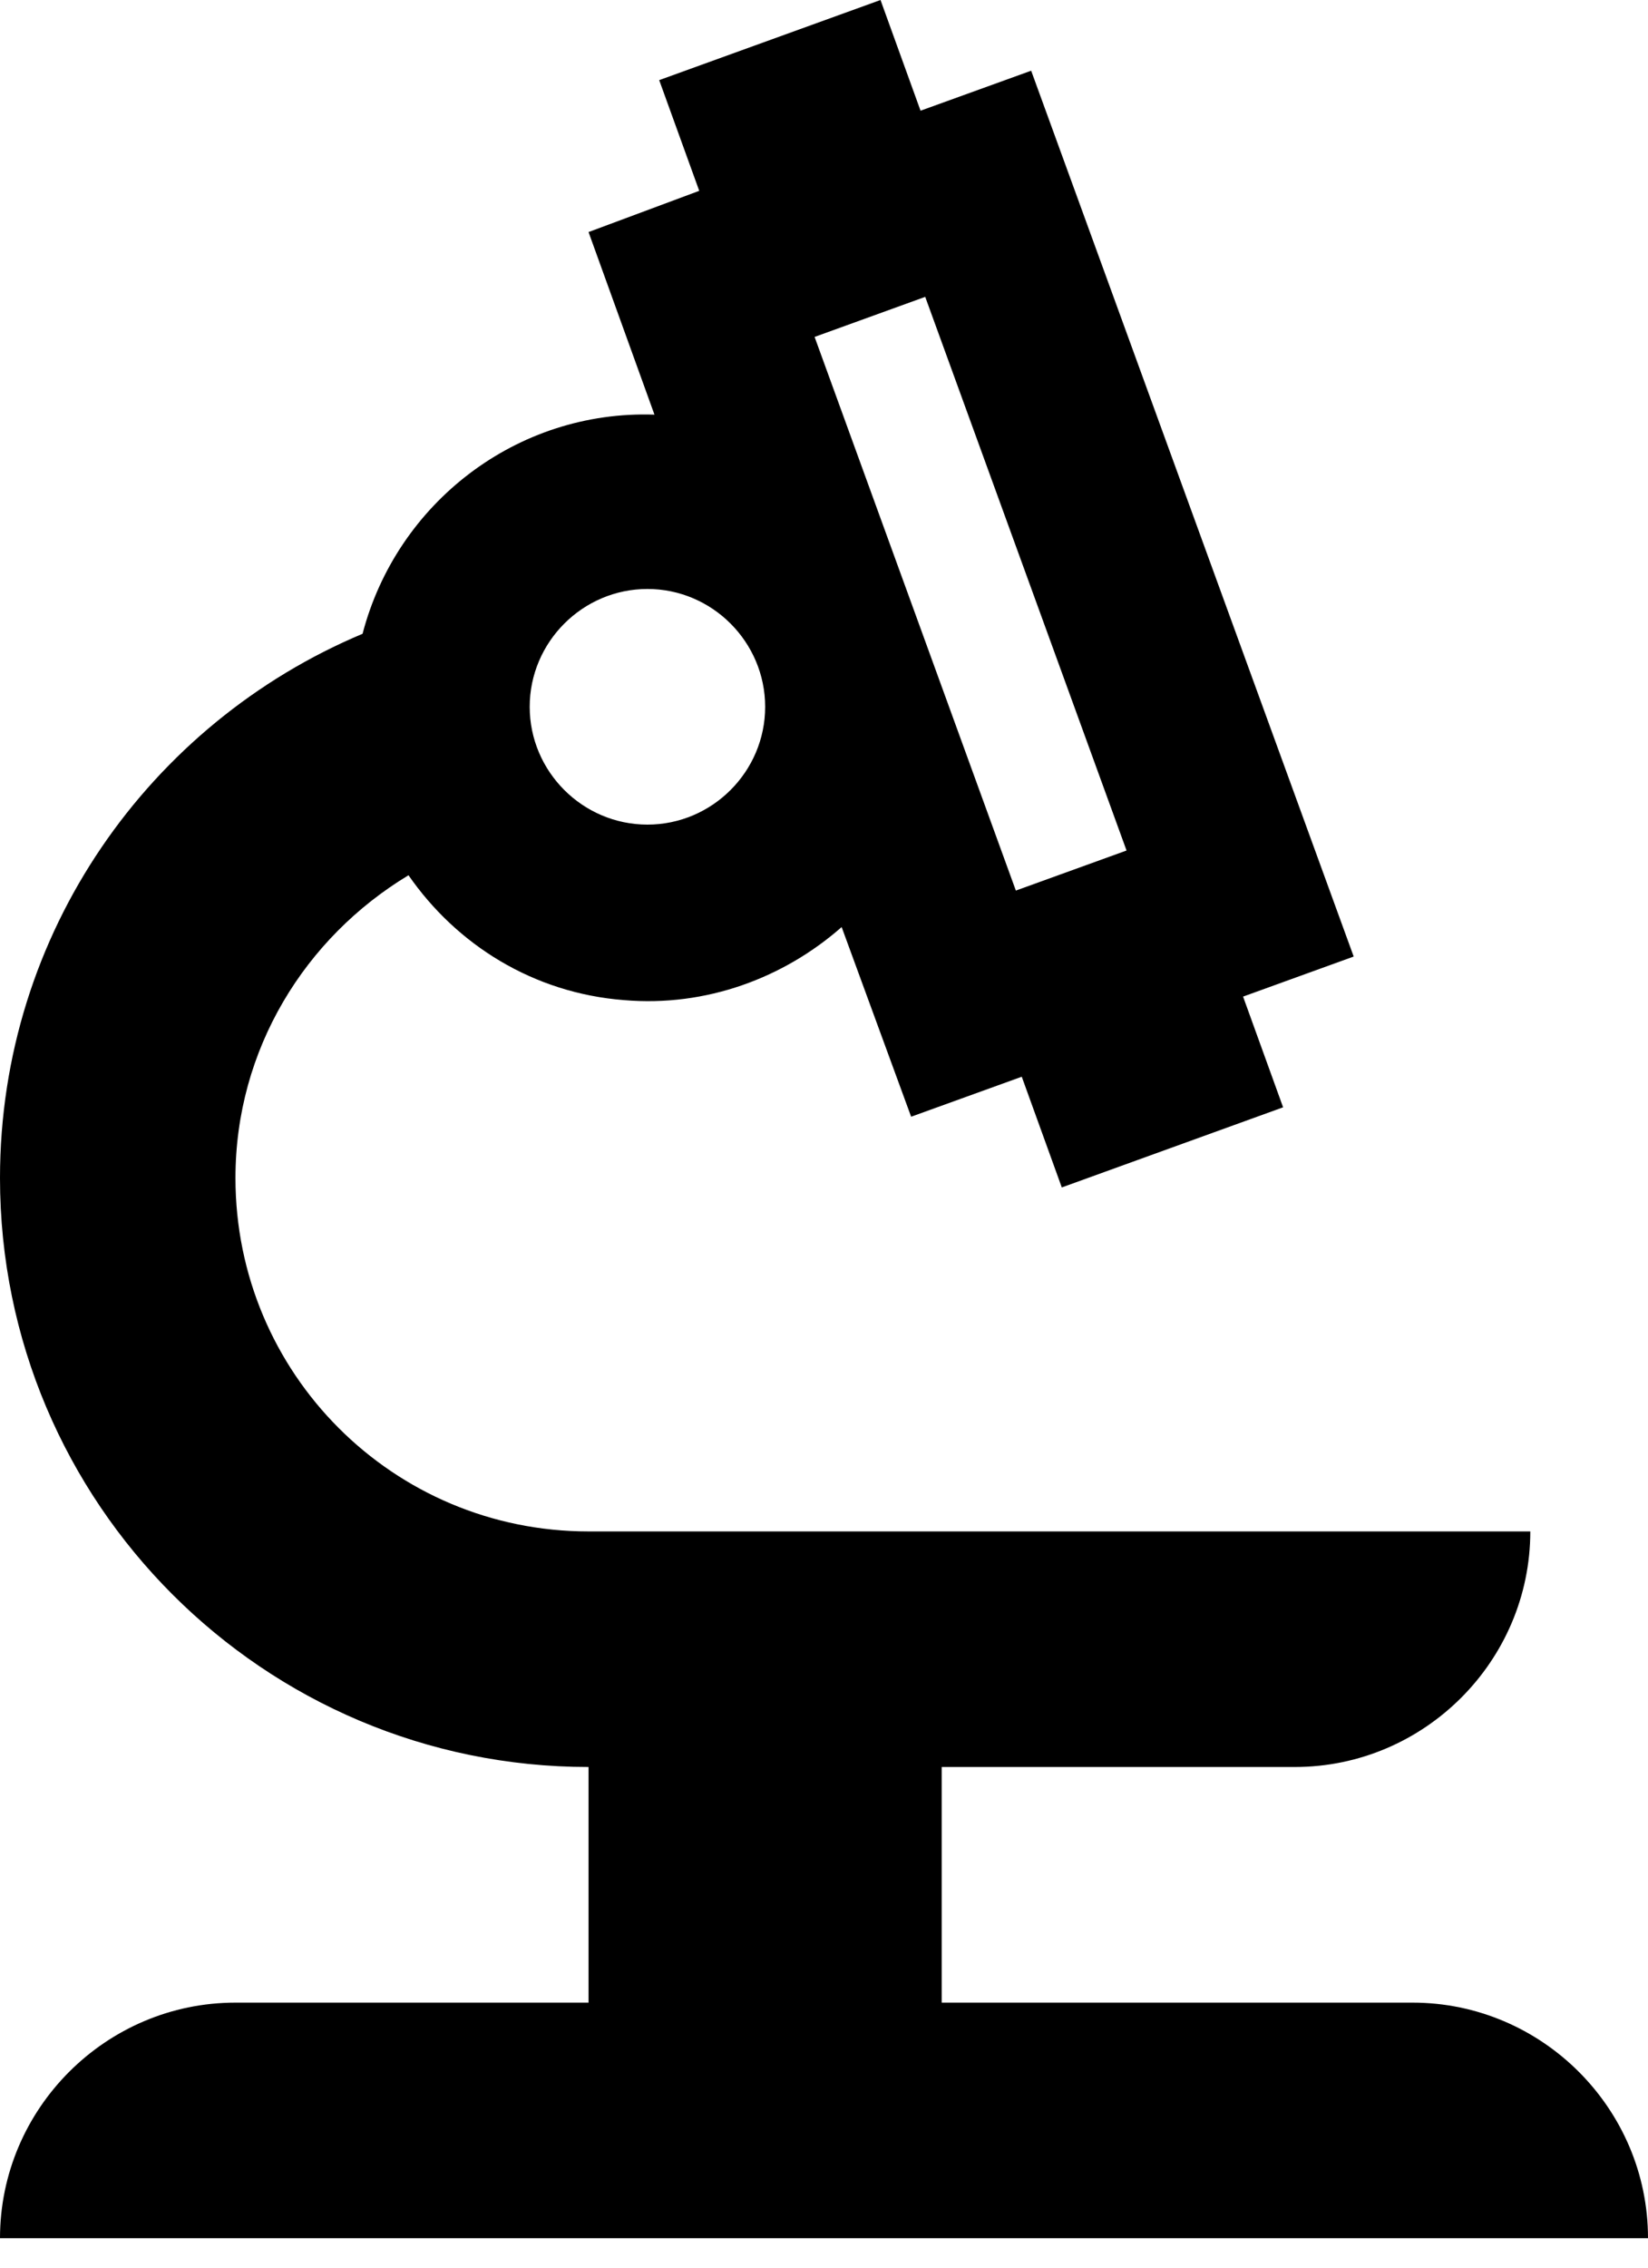 <svg width="24" height="33" viewBox="0 0 24 33" fill="none" xmlns="http://www.w3.org/2000/svg">
<path d="M3.429 29.143C1.543 29.143 0 30.686 0 32.571H24C24 30.686 22.457 29.143 20.571 29.143H13.714V25.714H18.857C20.743 25.714 22.286 24.171 22.286 22.286H8.571C5.726 22.286 3.429 19.989 3.429 17.143C3.429 15.274 4.44 13.646 5.949 12.737C6.651 13.749 7.766 14.451 9.086 14.554C10.286 14.657 11.417 14.229 12.257 13.491L13.269 16.251L14.88 15.669L15.463 17.28L18.686 16.114L18.103 14.503L19.714 13.92L15.017 1.029L13.406 1.611L12.823 0L9.6 1.166L10.183 2.777L8.571 3.377L9.531 6.034C7.526 5.966 5.777 7.32 5.28 9.223C2.177 10.526 0 13.577 0 17.143C0 21.874 3.84 25.714 8.571 25.714V29.143H3.429ZM13.474 4.32L16.406 12.377L14.794 12.96L11.863 4.903L13.474 4.32ZM9.429 8.571C10.371 8.571 11.143 9.343 11.143 10.286C11.143 11.229 10.371 12 9.429 12C8.486 12 7.714 11.229 7.714 10.286C7.714 9.343 8.486 8.571 9.429 8.571Z" fill="black"/>
</svg>
